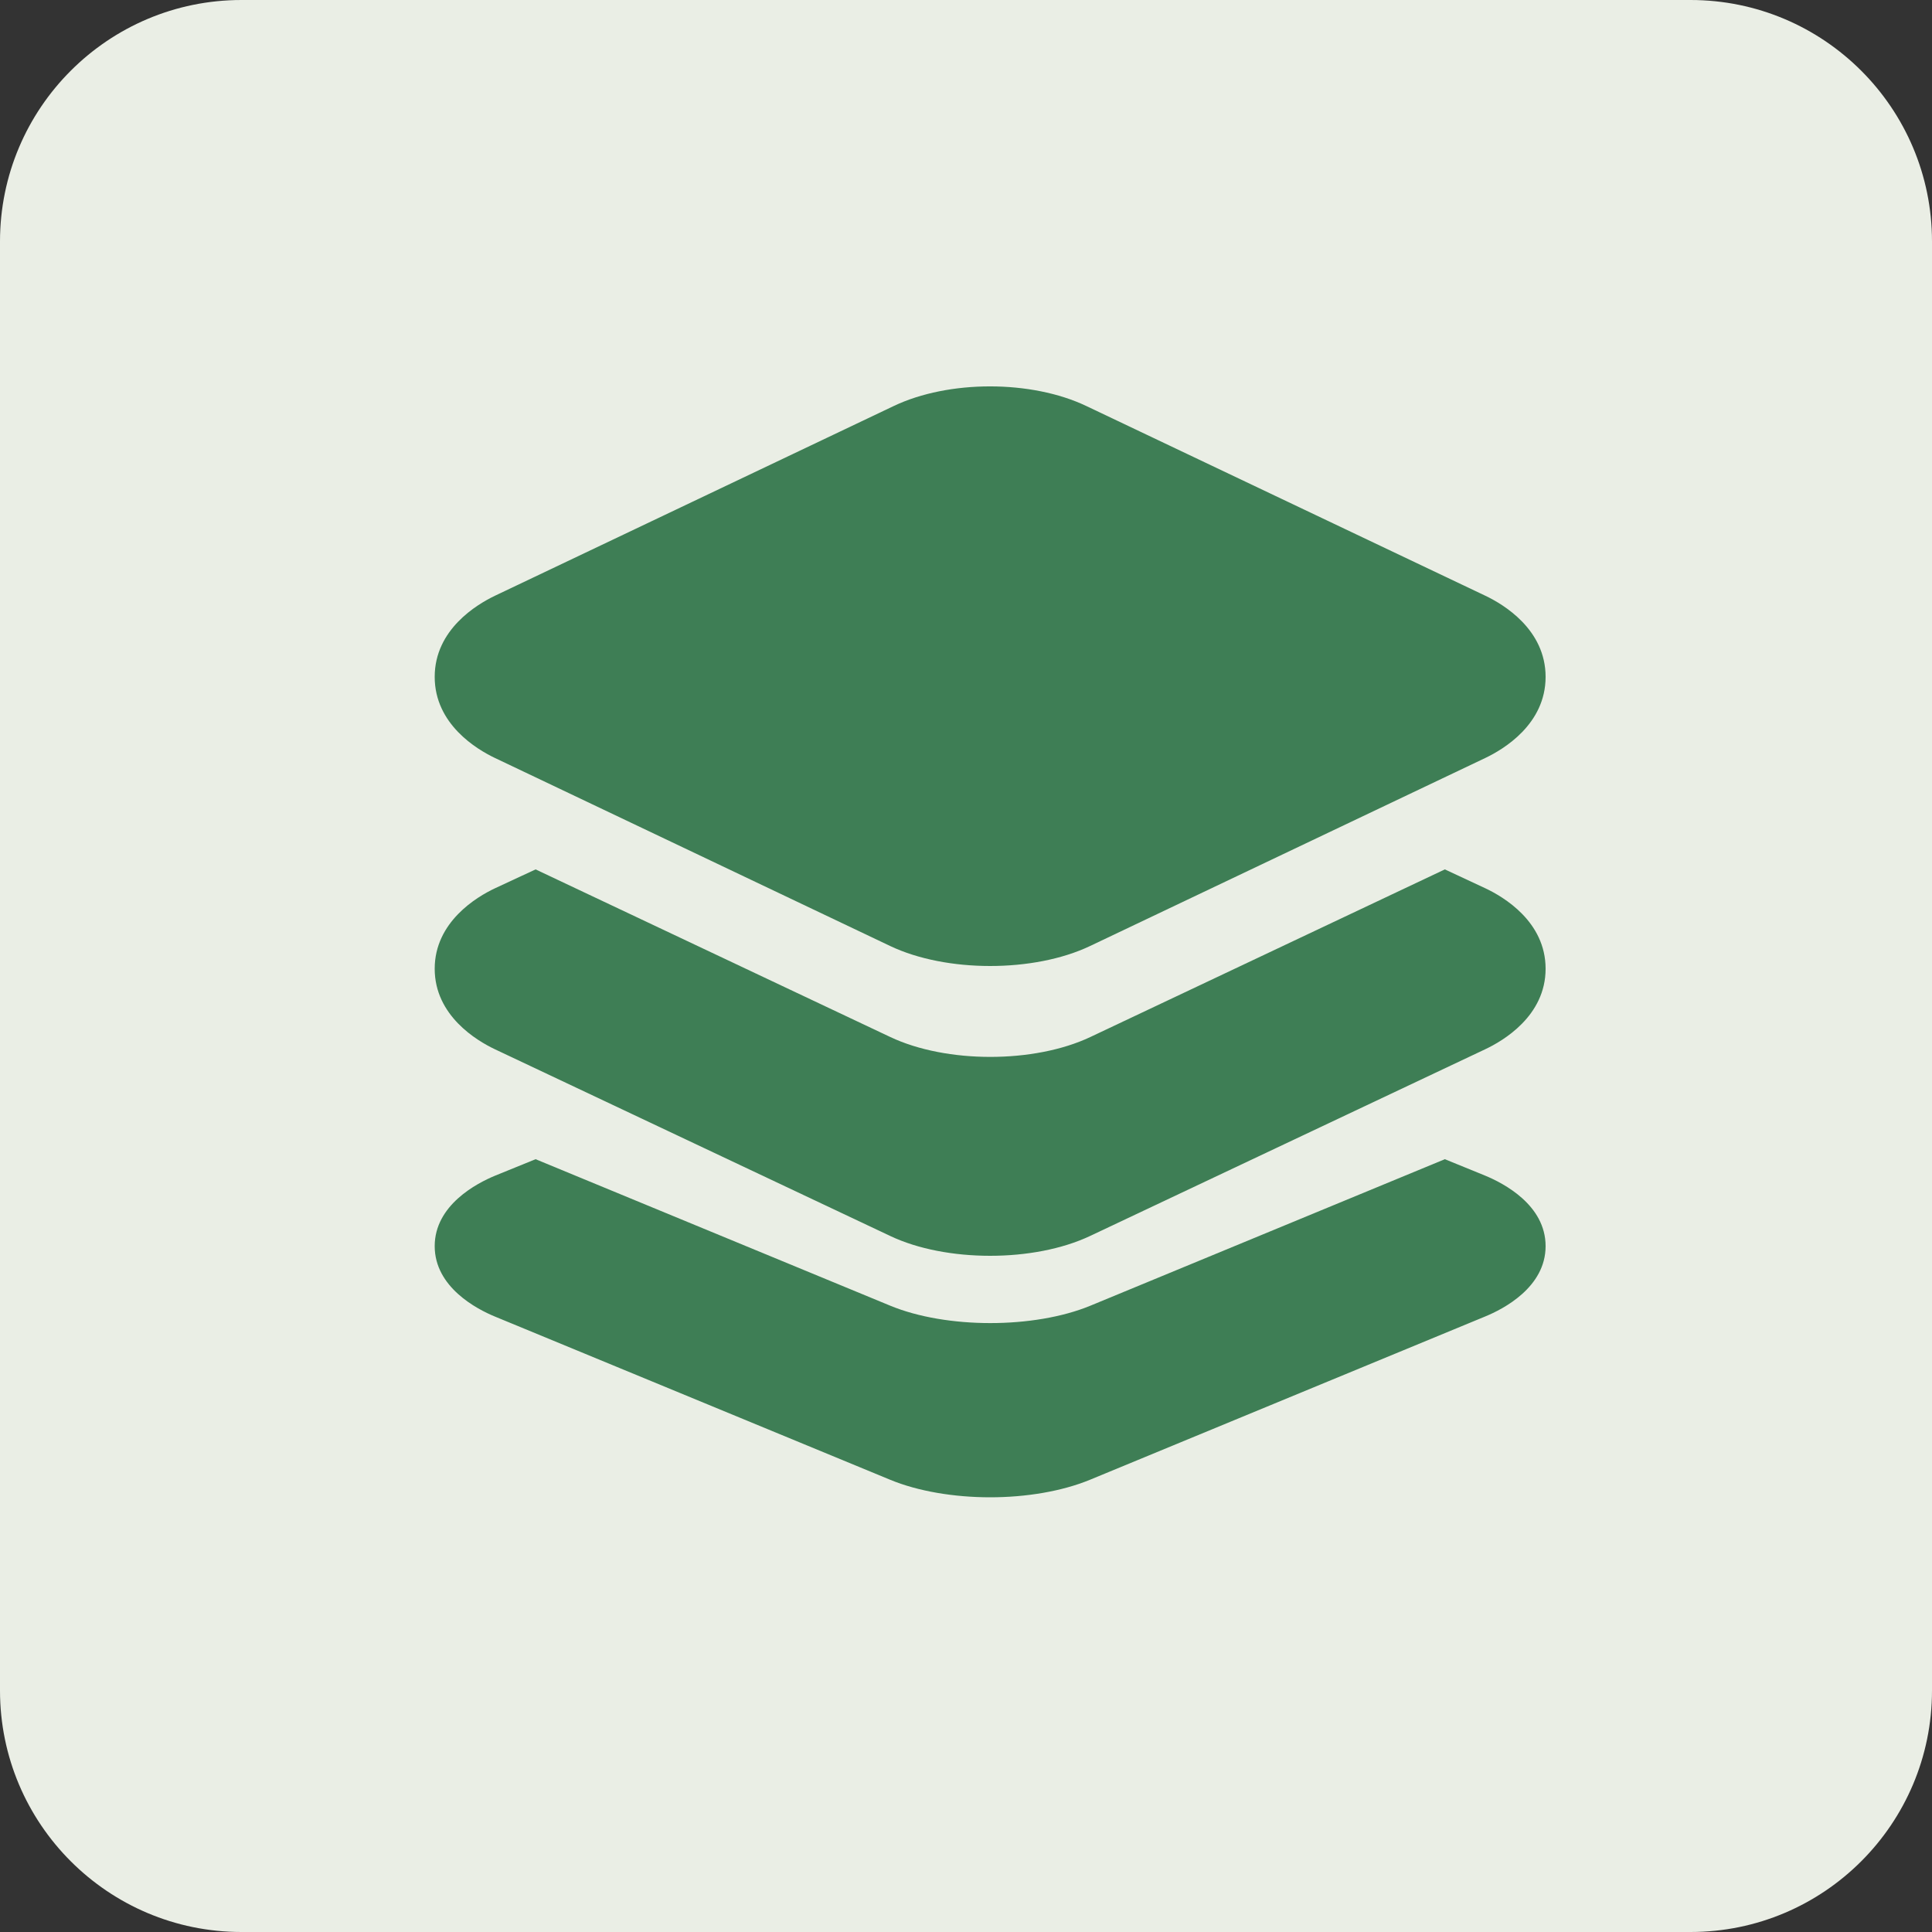 <svg width="40" height="40" viewBox="0 0 40 40" fill="none" xmlns="http://www.w3.org/2000/svg">
<rect x="0" y="0" width="40" height="40" fill="#333333" stroke="none"/>
<path d="M0 5C0 2.239 2.239 0 5 0H35C37.761 0 40 2.239 40 5V35C40 37.761 37.761 40 35 40H5C2.239 40 0 37.761 0 35V5Z" fill="#EAEEE5"/>
<path d="M20.5 20C19.755 20 19.011 19.862 18.43 19.586L10.247 15.693C9.873 15.515 9 14.995 9 14.014C9 13.033 9.873 12.514 10.248 12.334L18.502 8.407C19.639 7.864 21.355 7.864 22.493 8.407L30.752 12.334C31.127 12.512 32 13.032 32 14.014C32 14.996 31.127 15.514 30.752 15.693L22.569 19.586C21.989 19.862 21.245 20 20.5 20Z" fill="#3E7E55"/>
<path d="M30.748 18.389L29.914 18L22.573 21.471C21.993 21.745 21.246 21.882 20.503 21.882C19.76 21.882 19.014 21.745 18.434 21.471L11.089 18L10.248 18.391C9.873 18.567 9 19.086 9 20.057C9 21.029 9.873 21.547 10.247 21.724L18.43 25.589C19.007 25.863 19.753 26 20.5 26C21.247 26 21.989 25.863 22.57 25.589L30.745 21.726C31.122 21.549 32 21.034 32 20.057C32 19.081 31.128 18.567 30.748 18.389Z" fill="#3E7E55"/>
<path d="M30.748 24.34L29.914 24L22.573 27.034C21.993 27.273 21.246 27.393 20.503 27.393C19.76 27.393 19.014 27.273 18.434 27.034L11.089 24L10.248 24.342C9.873 24.497 9 24.95 9 25.8C9 26.65 9.873 27.104 10.247 27.258L18.43 30.637C19.007 30.876 19.756 31 20.5 31C21.244 31 21.986 30.876 22.567 30.637L30.745 27.258C31.122 27.104 32 26.653 32 25.8C32 24.947 31.128 24.497 30.748 24.34Z" fill="#3E7E55"/>
</svg>
